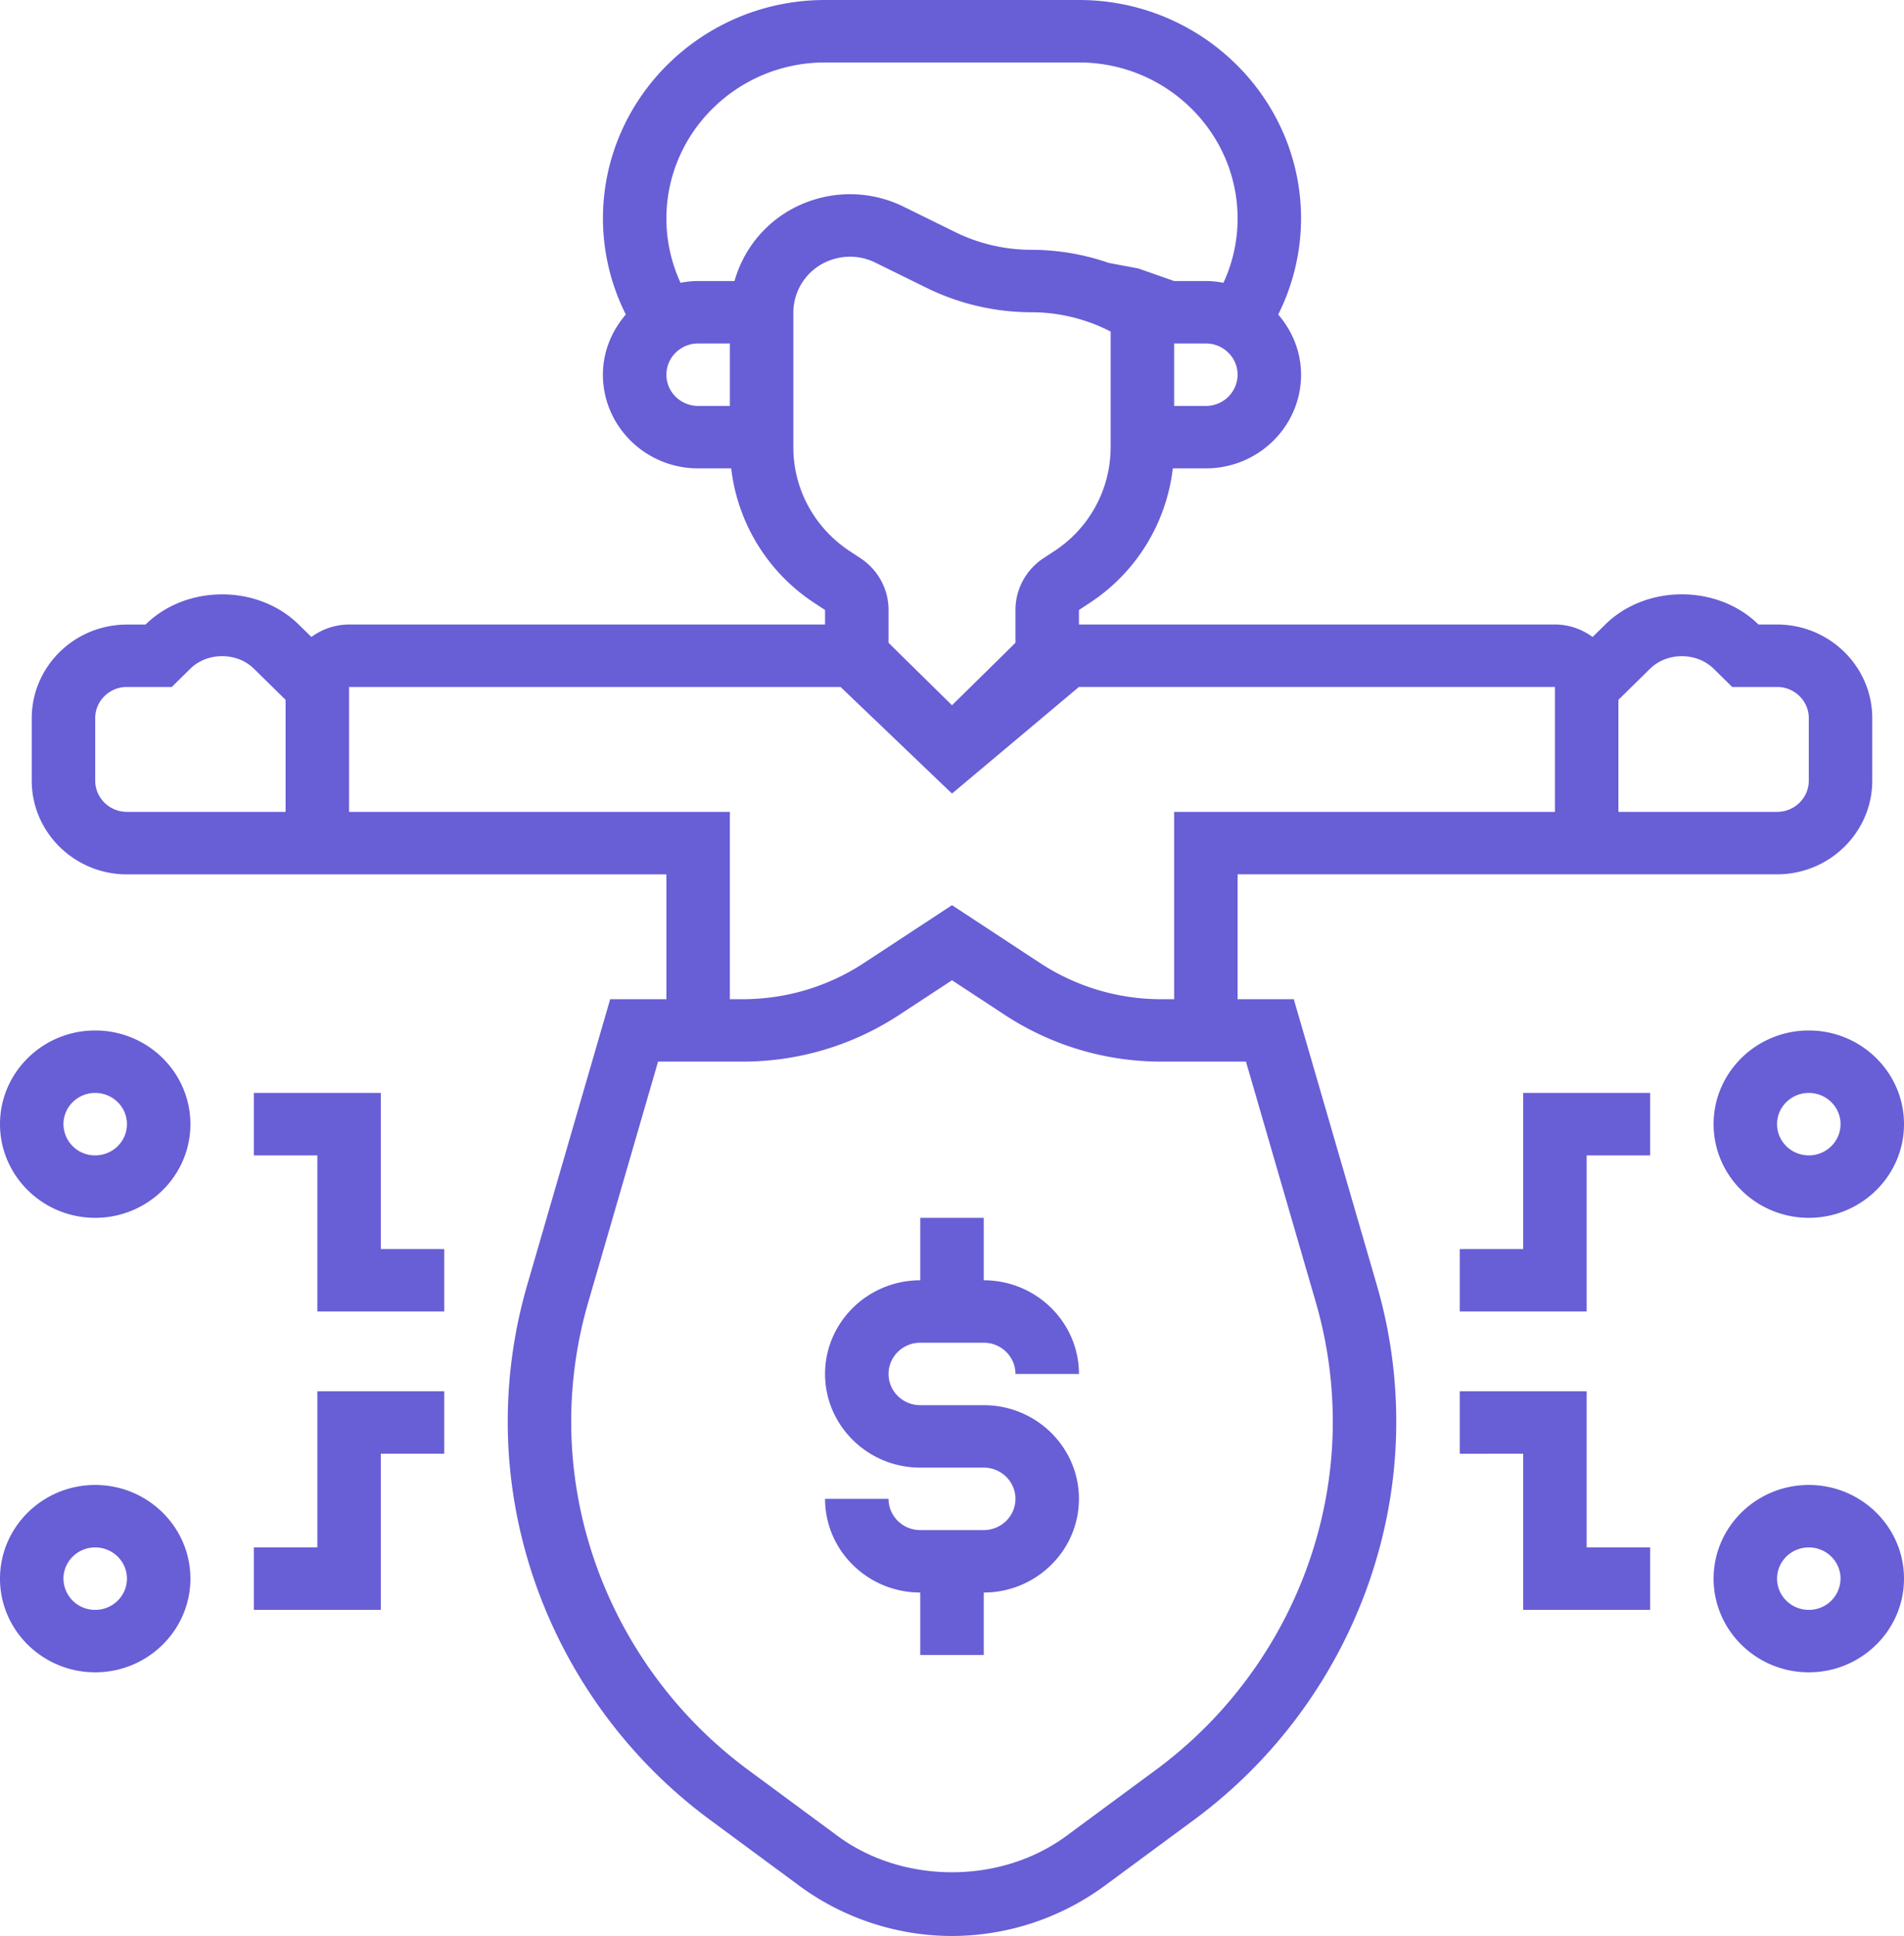 <svg width="61" height="62" viewBox="0 0 61 62" fill="none" xmlns="http://www.w3.org/2000/svg"><path d="M6.1 50.556c0-1.654-1.368-3-3.05-3-1.682 0-3.05 1.346-3.05 3s1.368 3 3.05 3c1.682 0 3.05-1.346 3.05-3zm-4.067 0c0-.552.456-1 1.017-1 .561 0 1.017.448 1.017 1s-.456 1-1.017 1a1.009 1.009 0 01-1.017-1zM0 36.001c0 1.654 1.368 3 3.05 3 1.682 0 3.05-1.346 3.05-3s-1.368-3-3.05-3C1.368 33 0 34.347 0 36zm3.05-1c.561 0 1.017.448 1.017 1s-.456 1-1.017 1a1.009 1.009 0 01-1.017-1c0-.552.456-1 1.017-1zm25.417 9c0 .552.455 1 1.016 1h2.034c1.681 0 3.05 1.346 3.05 3s-1.369 3-3.05 3v2h-2.034v-2c-1.681 0-3.05-1.346-3.05-3h2.034c0 .552.455 1 1.016 1h2.034c.56 0 1.016-.448 1.016-1s-.455-1-1.016-1h-2.034c-1.681 0-3.05-1.346-3.05-3s1.369-3 3.05-3v-2h2.034v2c1.681 0 3.05 1.346 3.05 3h-2.034c0-.552-.455-1-1.016-1h-2.034c-.56 0-1.016.448-1.016 1zM61 50.556c0 1.654-1.368 3-3.05 3-1.682 0-3.05-1.346-3.05-3s1.368-3 3.05-3c1.682 0 3.05 1.346 3.05 3zm-2.033 0c0-.552-.456-1-1.017-1-.561 0-1.017.448-1.017 1s.456 1 1.017 1a1.01 1.01 0 001.017-1zM57.95 33.001c1.682 0 3.05 1.346 3.05 3s-1.368 3-3.05 3c-1.682 0-3.05-1.346-3.05-3s1.368-3 3.05-3zm0 2c-.561 0-1.017.448-1.017 1s.456 1 1.017 1c.561 0 1.017-.448 1.017-1s-.456-1-1.017-1zm-5.083 16.555v-2h-2.034v-5h-4.066v2H48.8v5h4.067zm0-14.555v-2H48.8v5h-2.033v2h4.066v-5h2.034zM8.133 49.556v2H12.2v-5h2.033v-2h-4.066v5H8.133zm6.1-9.555H12.2v-5H8.133v2h2.034v5h4.066v-2zm12.2-20v-.466l-.333-.219A5.975 5.975 0 0123.426 15h-1.06c-1.68 0-3.05-1.346-3.05-3 0-.737.283-1.405.734-1.928A6.869 6.869 0 0119.317 7c0-3.859 3.193-7 7.116-7h8.134c3.923 0 7.116 3.141 7.116 7a6.892 6.892 0 01-.732 3.073c.45.523.732 1.19.732 1.927 0 1.654-1.368 3-3.05 3h-1.059a5.973 5.973 0 01-2.674 4.316l-.333.22V20h15.25c.453 0 .868.152 1.206.4l.406-.4c1.31-1.289 3.598-1.289 4.909 0h.595c1.682 0 3.05 1.346 3.05 3v2c0 1.654-1.368 3-3.05 3H39.65v4h1.8l2.66 9.154c.414 1.42.623 2.895.623 4.378 0 4.988-2.422 9.755-6.48 12.749L35.38 60.4A8.289 8.289 0 0130.5 62a8.277 8.277 0 01-4.875-1.596l-2.877-2.123c-4.059-2.994-6.481-7.76-6.481-12.75 0-1.482.21-2.956.624-4.38L19.549 32h1.801v-3.998H4.067c-1.682 0-3.05-1.347-3.05-3v-2c0-1.655 1.368-3 3.05-3h.595c1.31-1.29 3.598-1.29 4.909 0l.406.398a2.04 2.04 0 011.206-.4h15.25zM9.15 26v-3.587l-1.017-1c-.544-.533-1.49-.533-2.033 0L5.504 22H4.067c-.562 0-1.017.448-1.017 1v2c0 .552.455 1 1.017 1H9.15zm30.768 7.998h-2.706a9.13 9.13 0 01-5.02-1.495l-1.692-1.11-1.693 1.11a9.124 9.124 0 01-5.023 1.495h-2.701l-2.236 7.703a13.675 13.675 0 00-.547 3.83c0 4.362 2.119 8.53 5.668 11.149l2.875 2.122c2.099 1.543 5.213 1.545 7.318-.004l2.871-2.118c3.55-2.618 5.668-6.786 5.668-11.15a13.72 13.72 0 00-.545-3.827l-2.237-7.705zm12.949-12.585l-1.017 1V26h5.083c.562 0 1.017-.448 1.017-1v-2c0-.552-.456-1-1.017-1h-1.437l-.596-.586c-.544-.533-1.49-.533-2.033 0zm-3.05.586h-15.25L30.5 25.414 26.93 22H11.183v4h12.2v6h.4c1.394 0 2.74-.401 3.896-1.16l2.821-1.852 2.82 1.852A7.068 7.068 0 0037.211 32h.406v-6h12.2v-4zM39.65 12c0-.552-.456-1-1.017-1h-1.016v2h1.016a1.01 1.01 0 001.017-1zm-17.283 1h1.016v-2h-1.016c-.562 0-1.017.448-1.017 1s.455 1 1.017 1zm3.648-6.584a3.88 3.88 0 012.94.206l1.653.813c.751.37 1.593.565 2.434.565a7.63 7.63 0 012.483.42l.946.178L37.617 9h1.016c.194 0 .38.022.564.056A4.903 4.903 0 0039.65 7c0-2.757-2.28-5-5.083-5h-8.134C23.63 2 21.35 4.243 21.35 7c0 .714.157 1.412.452 2.056A3.09 3.09 0 0122.367 9h1.165a3.801 3.801 0 012.483-2.584zm1.212 11.236l.334.22c.567.371.906.993.906 1.663v1.051l2.033 2 2.033-2v-1.05c0-.67.339-1.293.906-1.665l.334-.219a3.977 3.977 0 001.81-3.328v-3.706l-.106-.053A5.546 5.546 0 0033.042 10a7.63 7.63 0 01-3.344-.776l-1.653-.813a1.83 1.83 0 00-1.385-.098 1.788 1.788 0 00-1.243 1.695v4.316c0 1.34.677 2.584 1.81 3.328z" fill="#685ED6"/></svg>